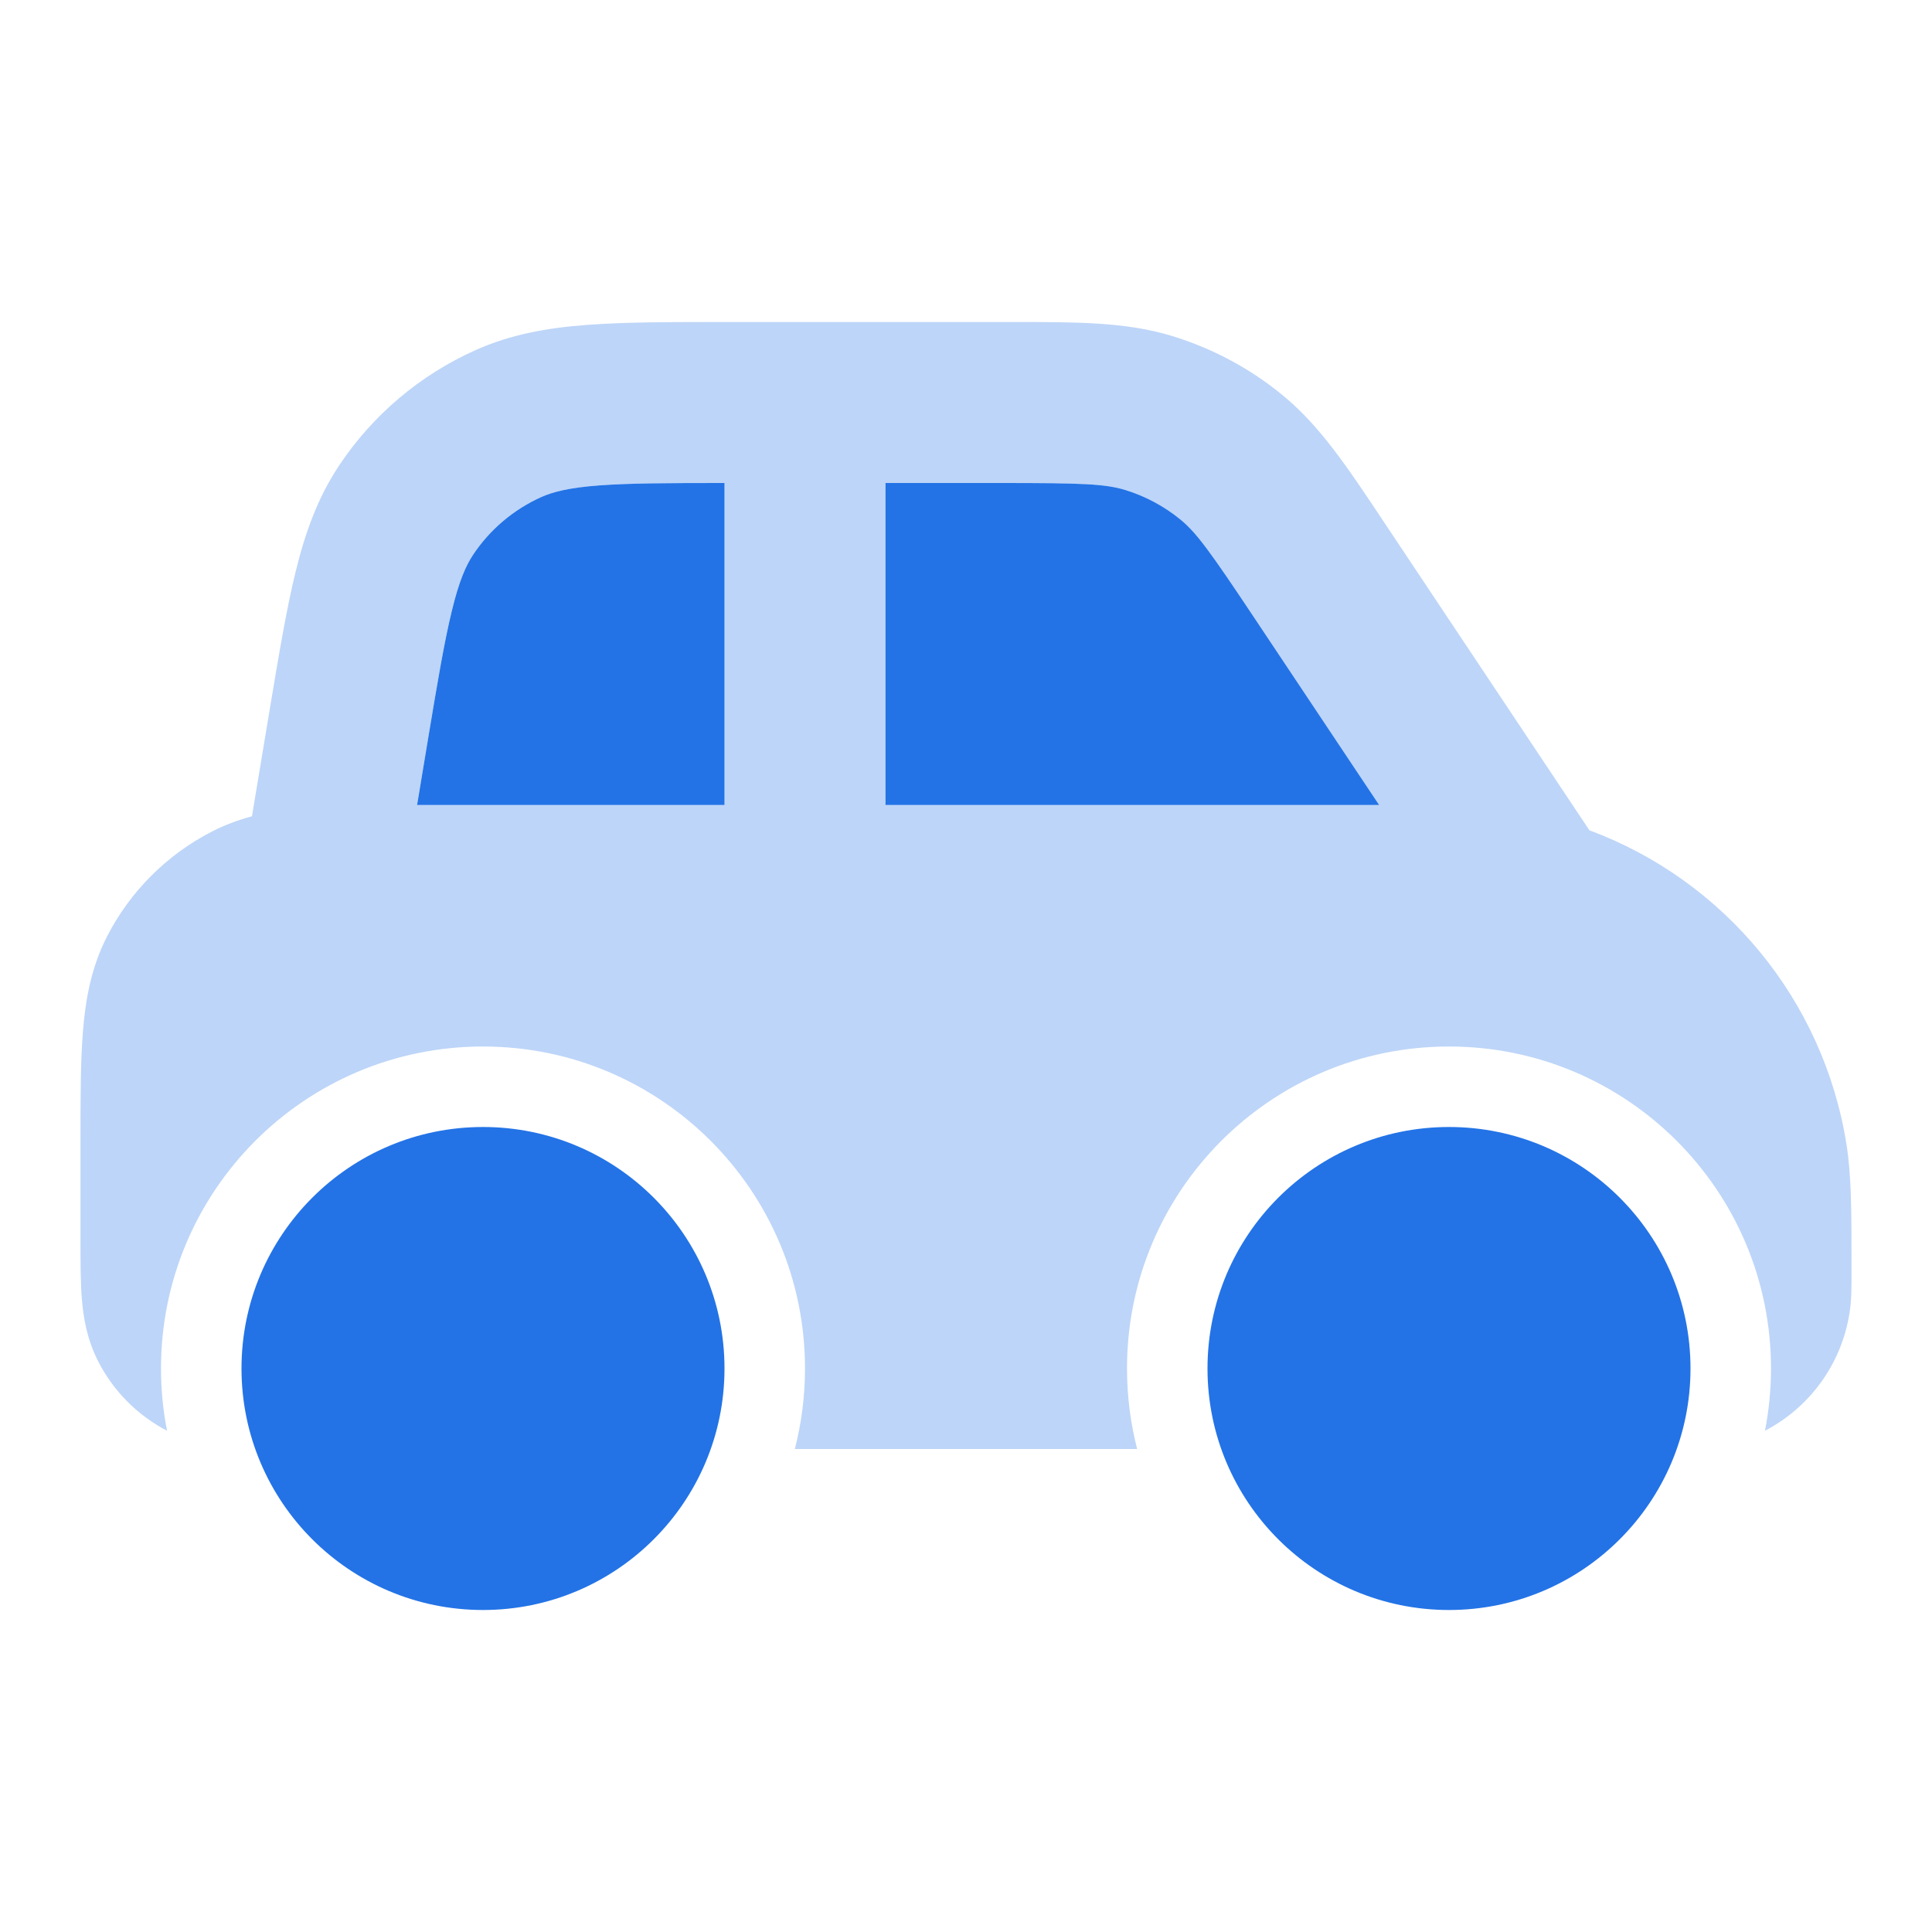 <svg width="24" height="24" viewBox="0 0 24 24" fill="none" xmlns="http://www.w3.org/2000/svg">
<path d="M12.431 6C13.433 6 13.725 6.01 13.976 6.086C14.227 6.163 14.461 6.288 14.665 6.455C14.867 6.621 15.038 6.859 15.593 7.692L17.132 10H11V6H12.431Z" fill="#2373E6"/>
<path d="M9 6V10L5.181 10L5.318 9.175C5.439 8.448 5.522 7.957 5.615 7.579C5.704 7.214 5.788 7.026 5.876 6.893C6.085 6.578 6.379 6.33 6.723 6.175C6.869 6.11 7.068 6.058 7.443 6.03C7.82 6.002 8.299 6 9 6Z" fill="#2373E6"/>
<path fill-rule="evenodd" clip-rule="evenodd" d="M6 14C4.343 14 3 15.343 3 17C3 18.657 4.343 20 6 20C7.657 20 9 18.657 9 17C9 15.343 7.657 14 6 14Z" fill="#2373E6"/>
<path fill-rule="evenodd" clip-rule="evenodd" d="M18 14C16.343 14 15 15.343 15 17C15 18.657 16.343 20 18 20C19.657 20 21 18.657 21 17C21 15.343 19.657 14 18 14Z" fill="#2373E6"/>
<path opacity="0.3" fill-rule="evenodd" clip-rule="evenodd" d="M19.744 10.314L17.184 6.473C16.735 5.798 16.396 5.289 15.934 4.91C15.528 4.576 15.06 4.326 14.557 4.173C13.986 3.999 13.374 4 12.563 4L9.029 4C8.338 4 7.765 4 7.292 4.036C6.799 4.073 6.344 4.153 5.904 4.351C5.216 4.659 4.628 5.157 4.211 5.785C3.944 6.187 3.79 6.622 3.672 7.103C3.559 7.563 3.465 8.129 3.351 8.81L3.13 10.14C2.964 10.185 2.799 10.245 2.638 10.327C2.074 10.615 1.615 11.074 1.327 11.638C1.134 12.017 1.063 12.41 1.031 12.805C1 13.18 1 13.634 1 14.162L1 15.432C1 15.684 1 15.93 1.017 16.138C1.036 16.367 1.08 16.637 1.218 16.908C1.407 17.279 1.706 17.581 2.075 17.773C2.026 17.523 2 17.265 2 17C2 14.791 3.791 13 6 13C8.209 13 10 14.791 10 17C10 17.345 9.956 17.68 9.874 18H14.126C14.044 17.68 14 17.345 14 17C14 14.791 15.791 13 18 13C20.209 13 22 14.791 22 17C22 17.265 21.974 17.523 21.925 17.773C22.476 17.486 22.874 16.951 22.975 16.313C23.001 16.154 23 15.982 23 15.841L23 15.8L23 15.707C23 15.054 23 14.608 22.938 14.218C22.652 12.412 21.412 10.934 19.744 10.314ZM13.976 6.086C13.725 6.01 13.433 6 12.431 6H11V10H17.131L15.593 7.692C15.037 6.859 14.867 6.621 14.664 6.455C14.461 6.288 14.227 6.163 13.976 6.086ZM9 10V6C8.299 6 7.819 6.002 7.443 6.03C7.068 6.059 6.869 6.11 6.723 6.175C6.378 6.33 6.085 6.578 5.876 6.893C5.788 7.026 5.704 7.214 5.614 7.579C5.522 7.957 5.439 8.448 5.318 9.175L5.18 10L9 10Z" fill="#2373E6"/>
</svg>
